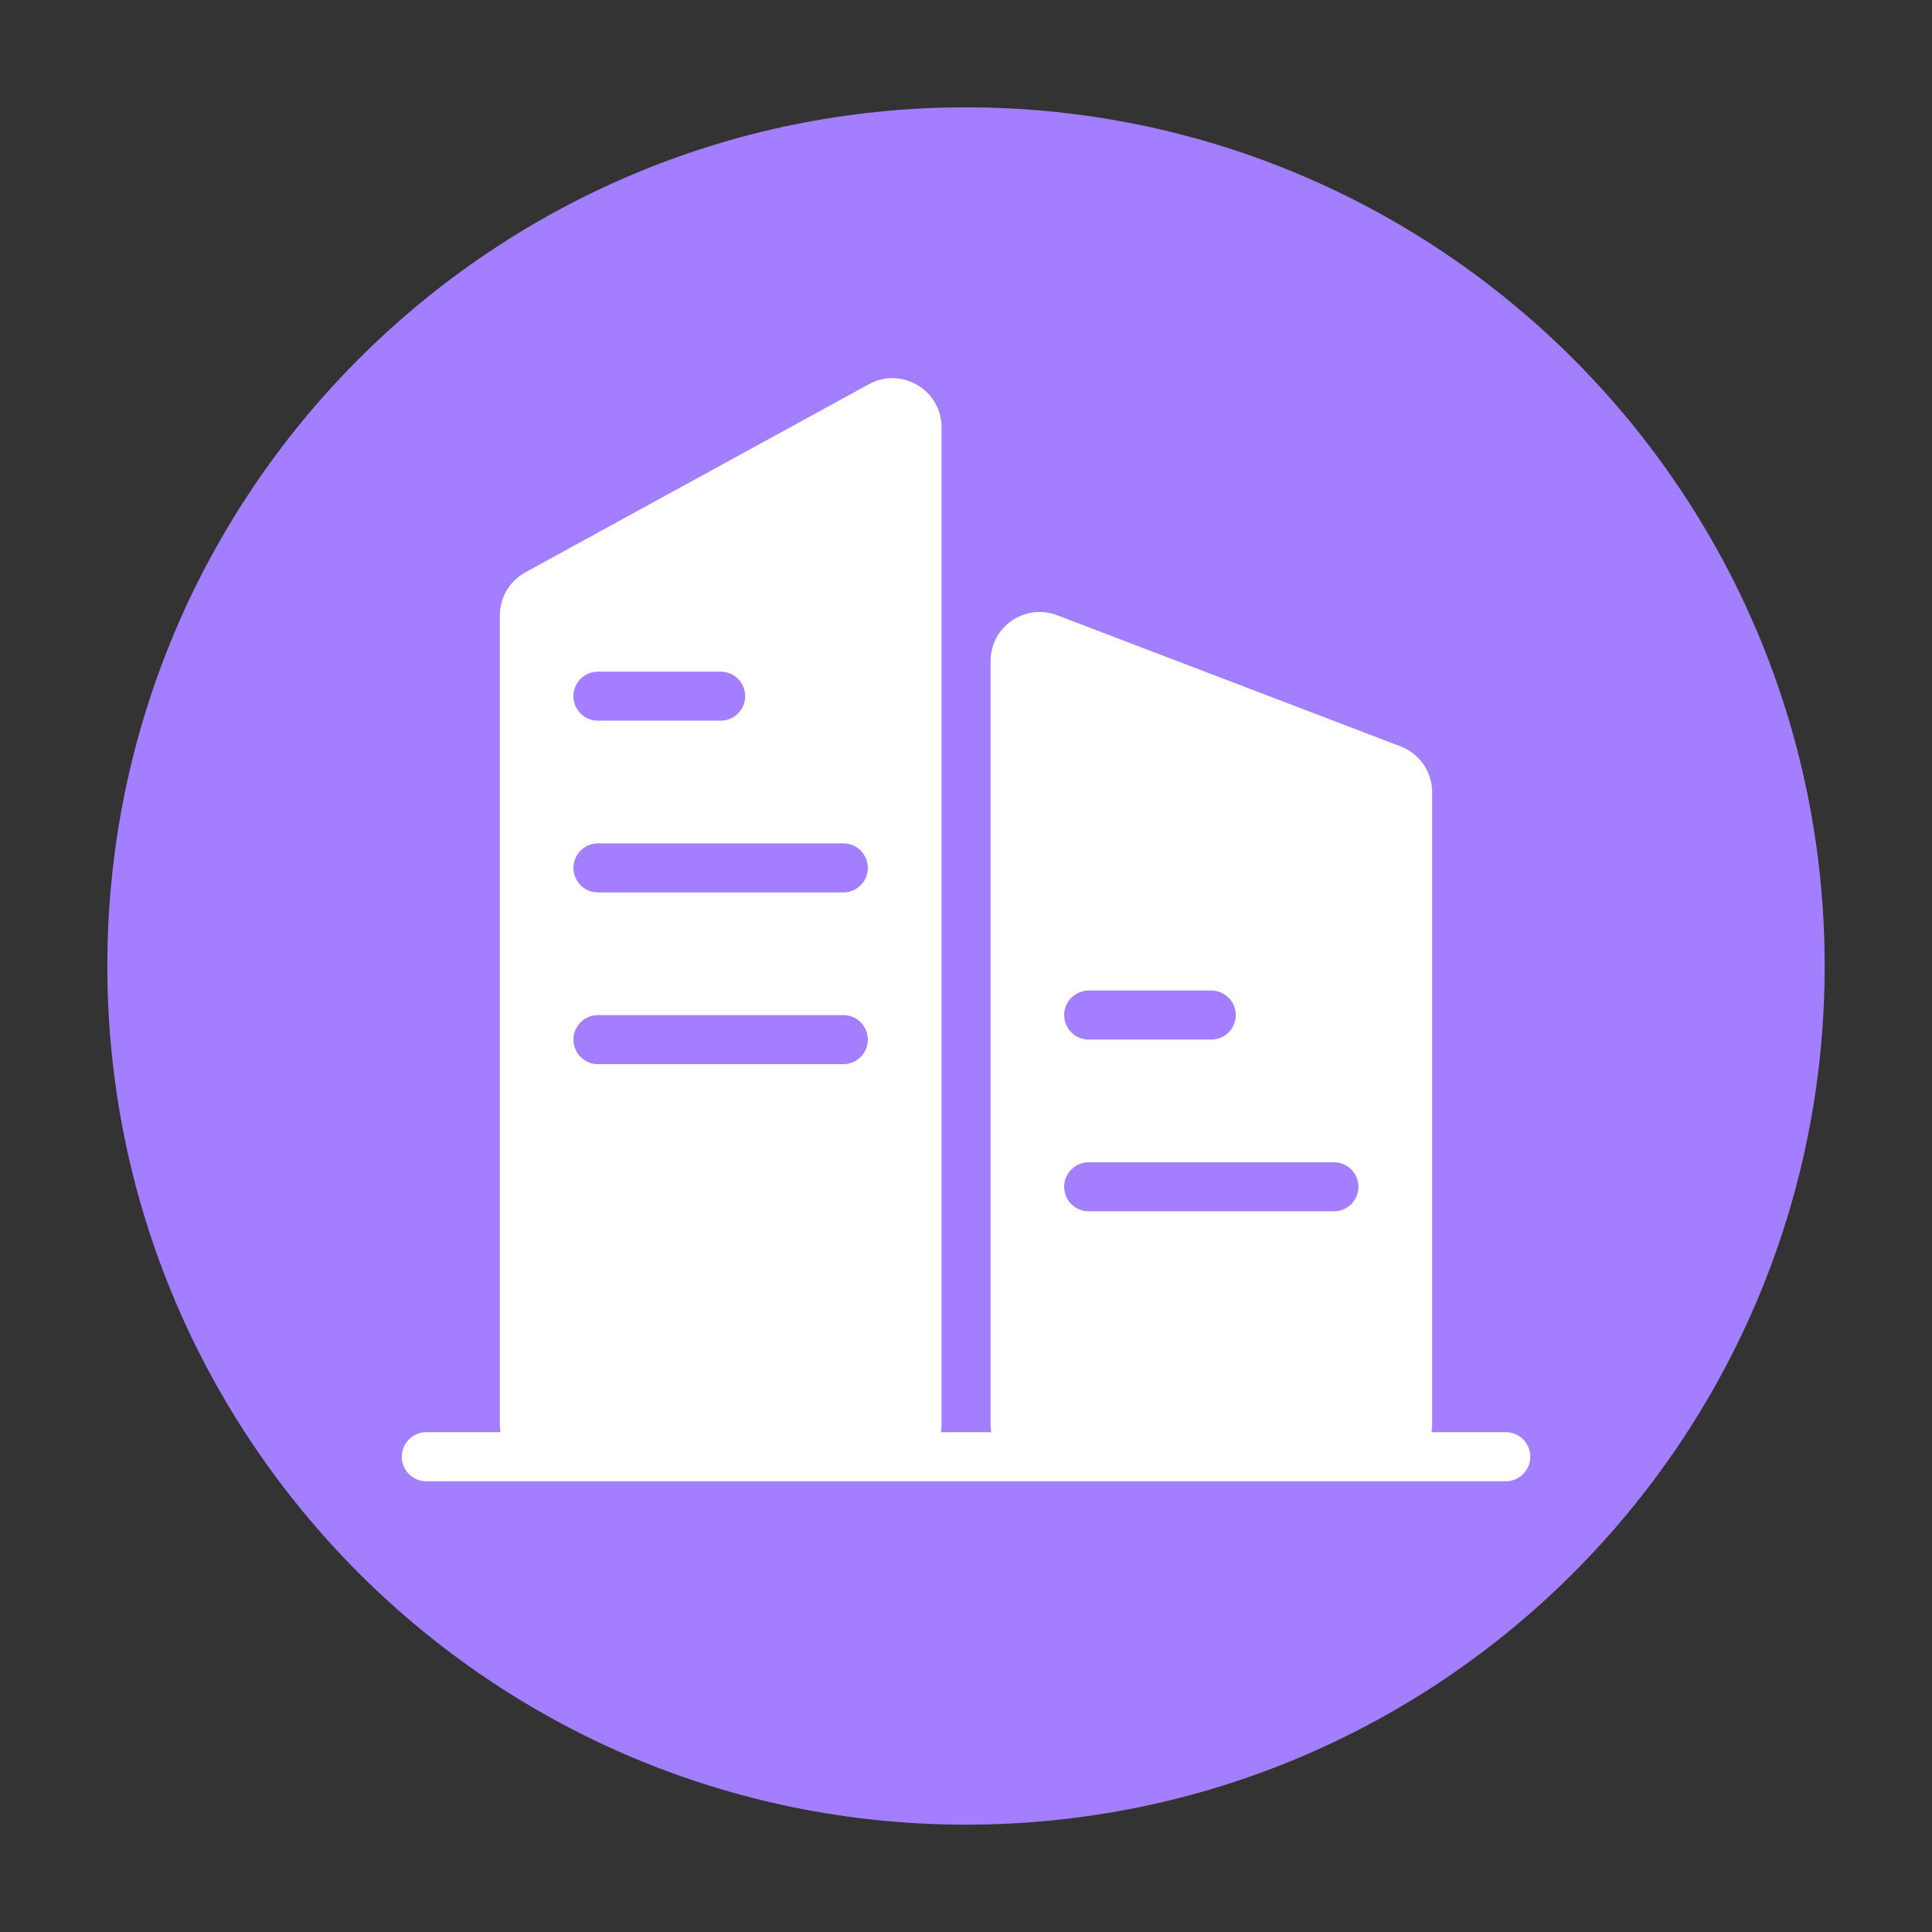 <svg width="18" height="18" viewBox="0 0 18 18" fill="none" xmlns="http://www.w3.org/2000/svg">
    <rect x="0" y="0" width="18" height="18" fill="#333333" stroke="none"/>
    <path d="M1 9C1 4.582 4.582 1 9 1C13.418 1 17 4.582 17 9C17 13.418 13.418 17 9 17C4.582 17 1 13.418 1 9Z" fill="#A37FFF"/>
    <path d="M4.657 5.733C4.657 5.566 4.748 5.413 4.895 5.332L8.095 3.58C8.399 3.413 8.772 3.634 8.772 3.981V13.267C8.772 13.519 8.567 13.724 8.314 13.724H5.114C4.862 13.724 4.657 13.519 4.657 13.267V5.733Z" fill="white"/>
    <path d="M9.229 6.159C9.229 5.839 9.549 5.618 9.849 5.732L13.049 6.954C13.226 7.021 13.343 7.191 13.343 7.381V13.267C13.343 13.519 13.138 13.724 12.886 13.724H9.686C9.433 13.724 9.229 13.519 9.229 13.267V6.159Z" fill="white"/>
    <path d="M5.571 6.486H6.714" stroke="#A37FFF" stroke-width="0.457" stroke-linecap="round" stroke-linejoin="round"/>
    <path d="M5.571 8.086H7.857" stroke="#A37FFF" stroke-width="0.457" stroke-linecap="round" stroke-linejoin="round"/>
    <path d="M10.143 9.457H11.285" stroke="#A37FFF" stroke-width="0.457" stroke-linecap="round" stroke-linejoin="round"/>
    <path d="M10.143 11.057H12.428" stroke="#A37FFF" stroke-width="0.457" stroke-linecap="round" stroke-linejoin="round"/>
    <path d="M5.571 9.686H7.857" stroke="#A37FFF" stroke-width="0.457" stroke-linecap="round" stroke-linejoin="round"/>
    <path d="M3.972 13.572H14.029" stroke="white" stroke-width="0.457" stroke-linecap="round" stroke-linejoin="round"/>
</svg>
